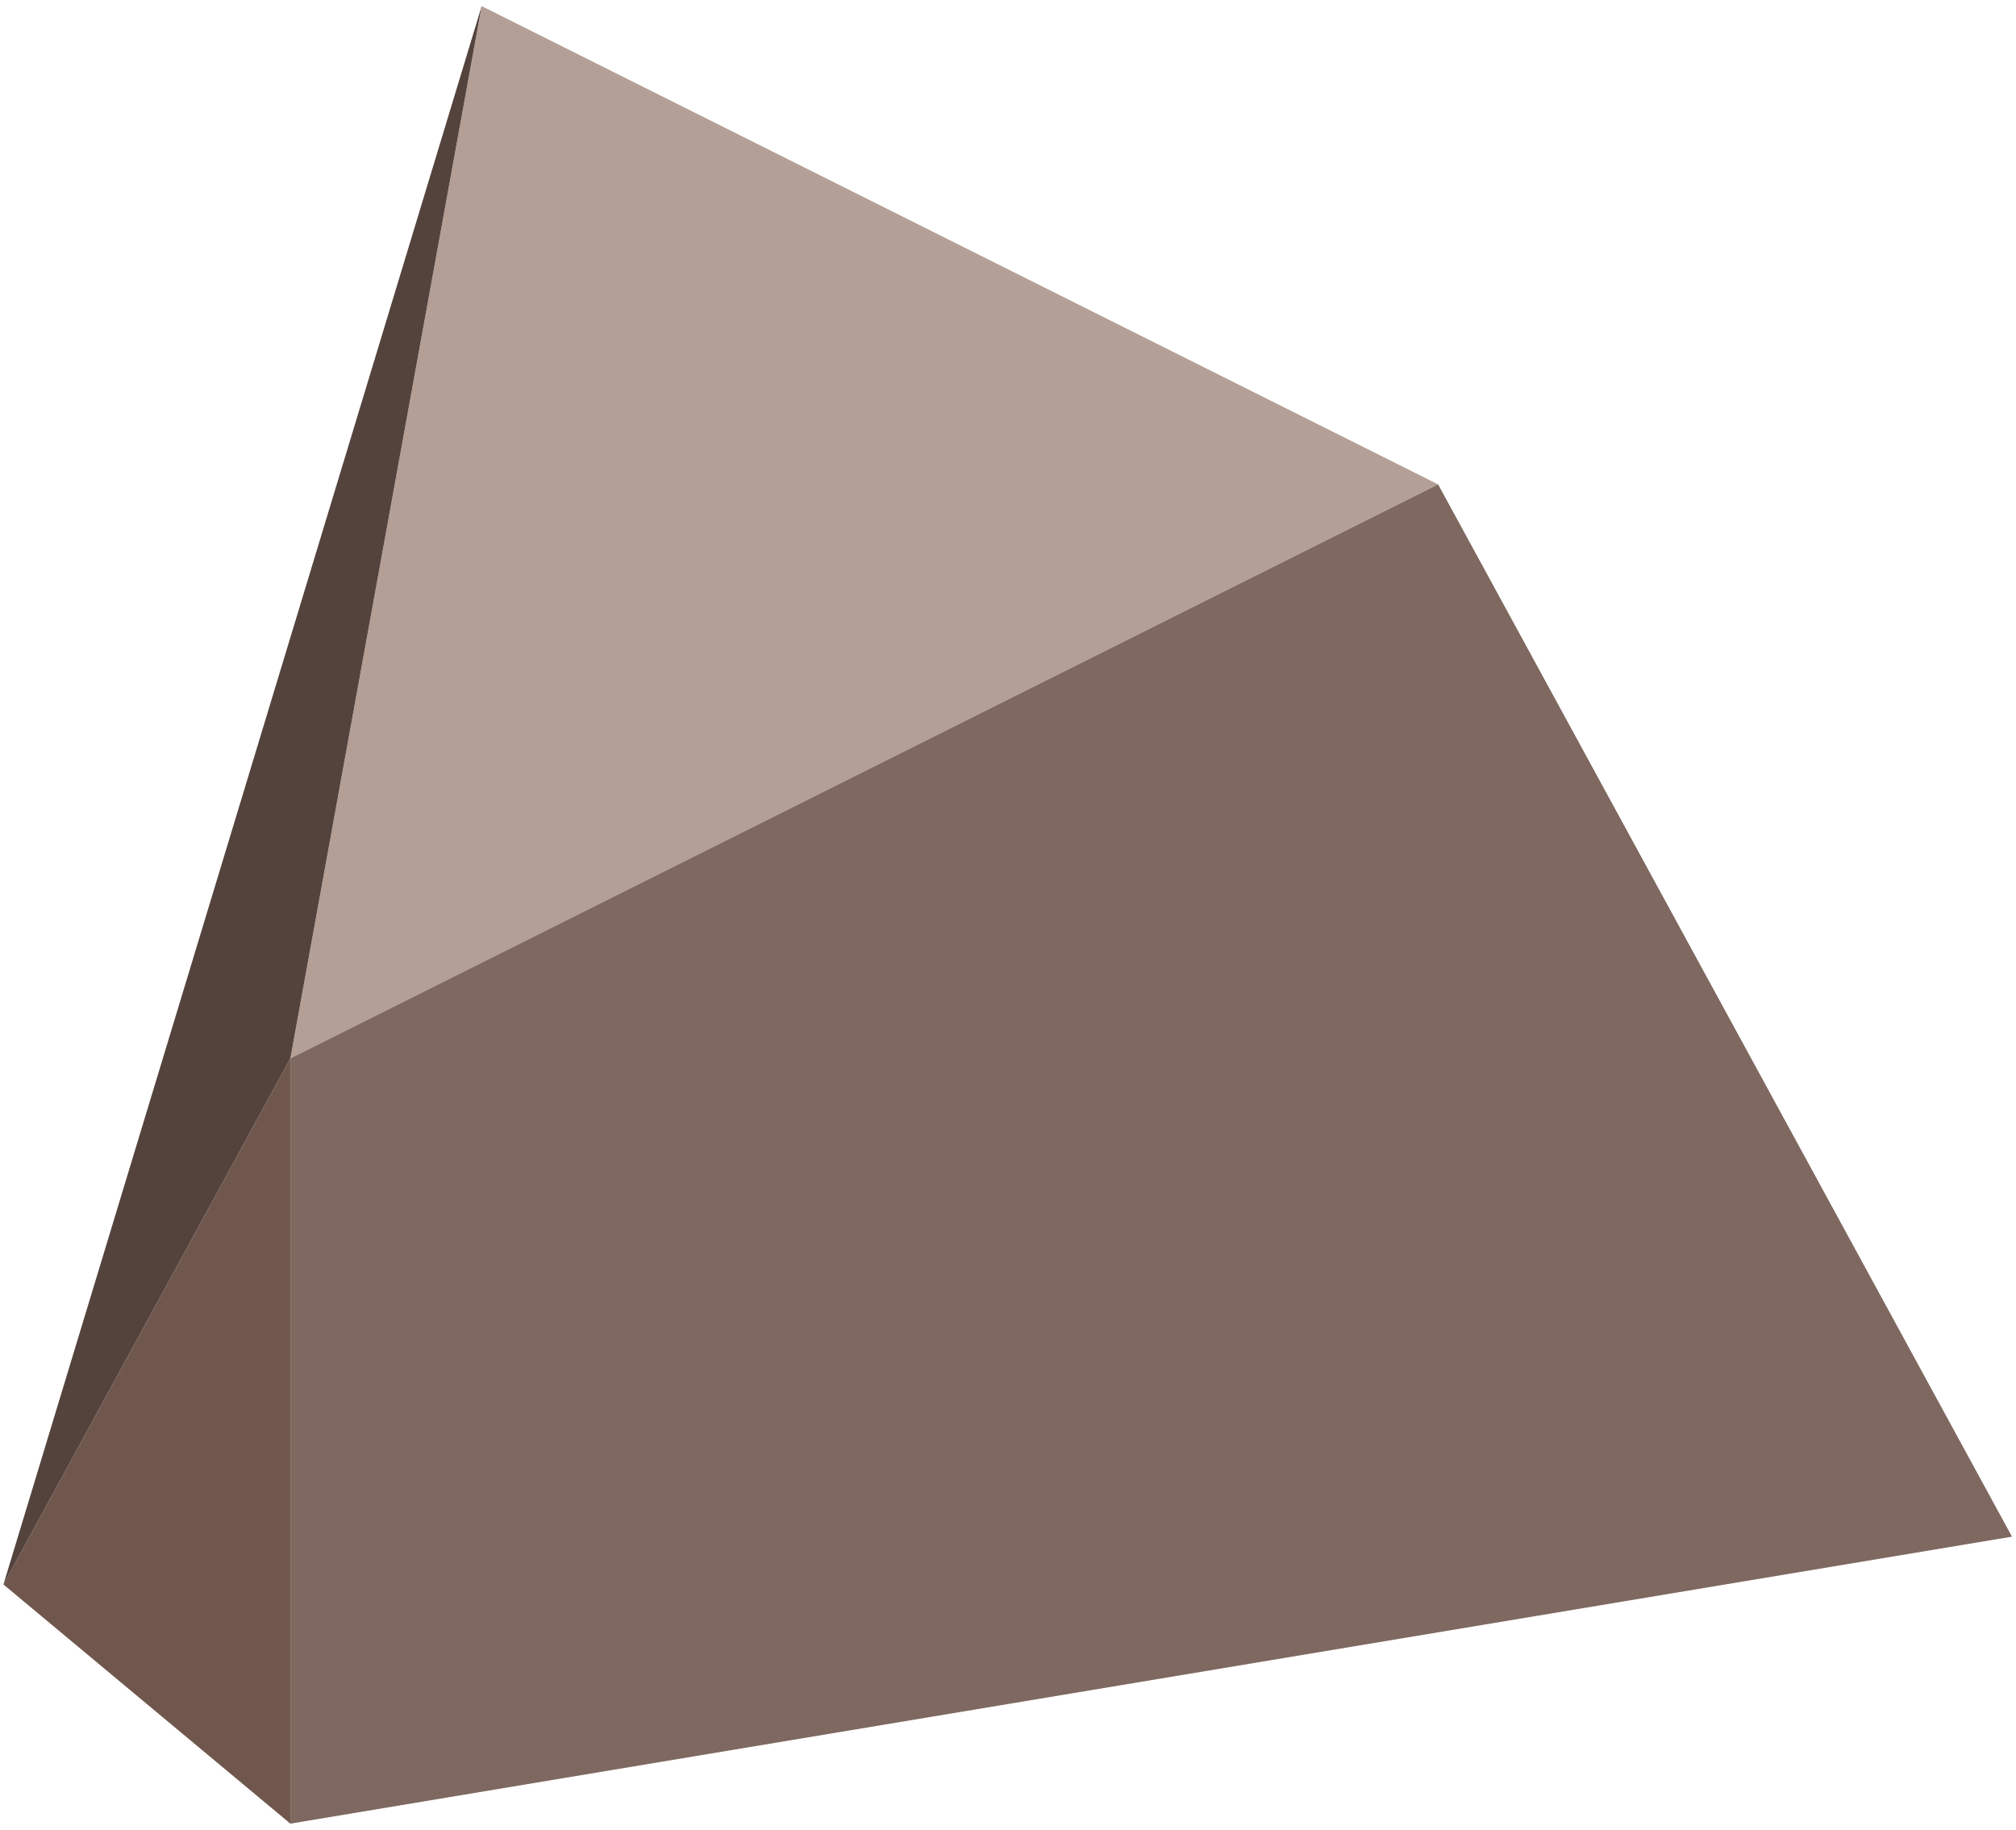<?xml version="1.0" encoding="UTF-8" standalone="no"?><!DOCTYPE svg PUBLIC "-//W3C//DTD SVG 1.1//EN" "http://www.w3.org/Graphics/SVG/1.1/DTD/svg11.dtd"><svg width="100%" height="100%" viewBox="0 0 173 157" version="1.1" xmlns="http://www.w3.org/2000/svg" xmlns:xlink="http://www.w3.org/1999/xlink" xml:space="preserve" xmlns:serif="http://www.serif.com/" style="fill-rule:evenodd;clip-rule:evenodd;stroke-linejoin:round;stroke-miterlimit:1.414;"><g id="cliff05"><path d="M41.333,0.523l82.077,41.039l-98.492,49.246l16.415,-90.285" style="fill:#b49f97;"/><path d="M123.41,41.562l49.246,90.284l-147.738,24.623l0,-65.661l98.492,-49.246Z" style="fill:#7e685f;"/><path d="M24.918,90.808l-24.623,45.142l24.623,20.519l0,-65.661" style="fill:#70574e;"/><path d="M41.333,0.523l-41.038,135.427l24.623,-45.142l16.415,-90.285" style="fill:#54433d;"/></g></svg>